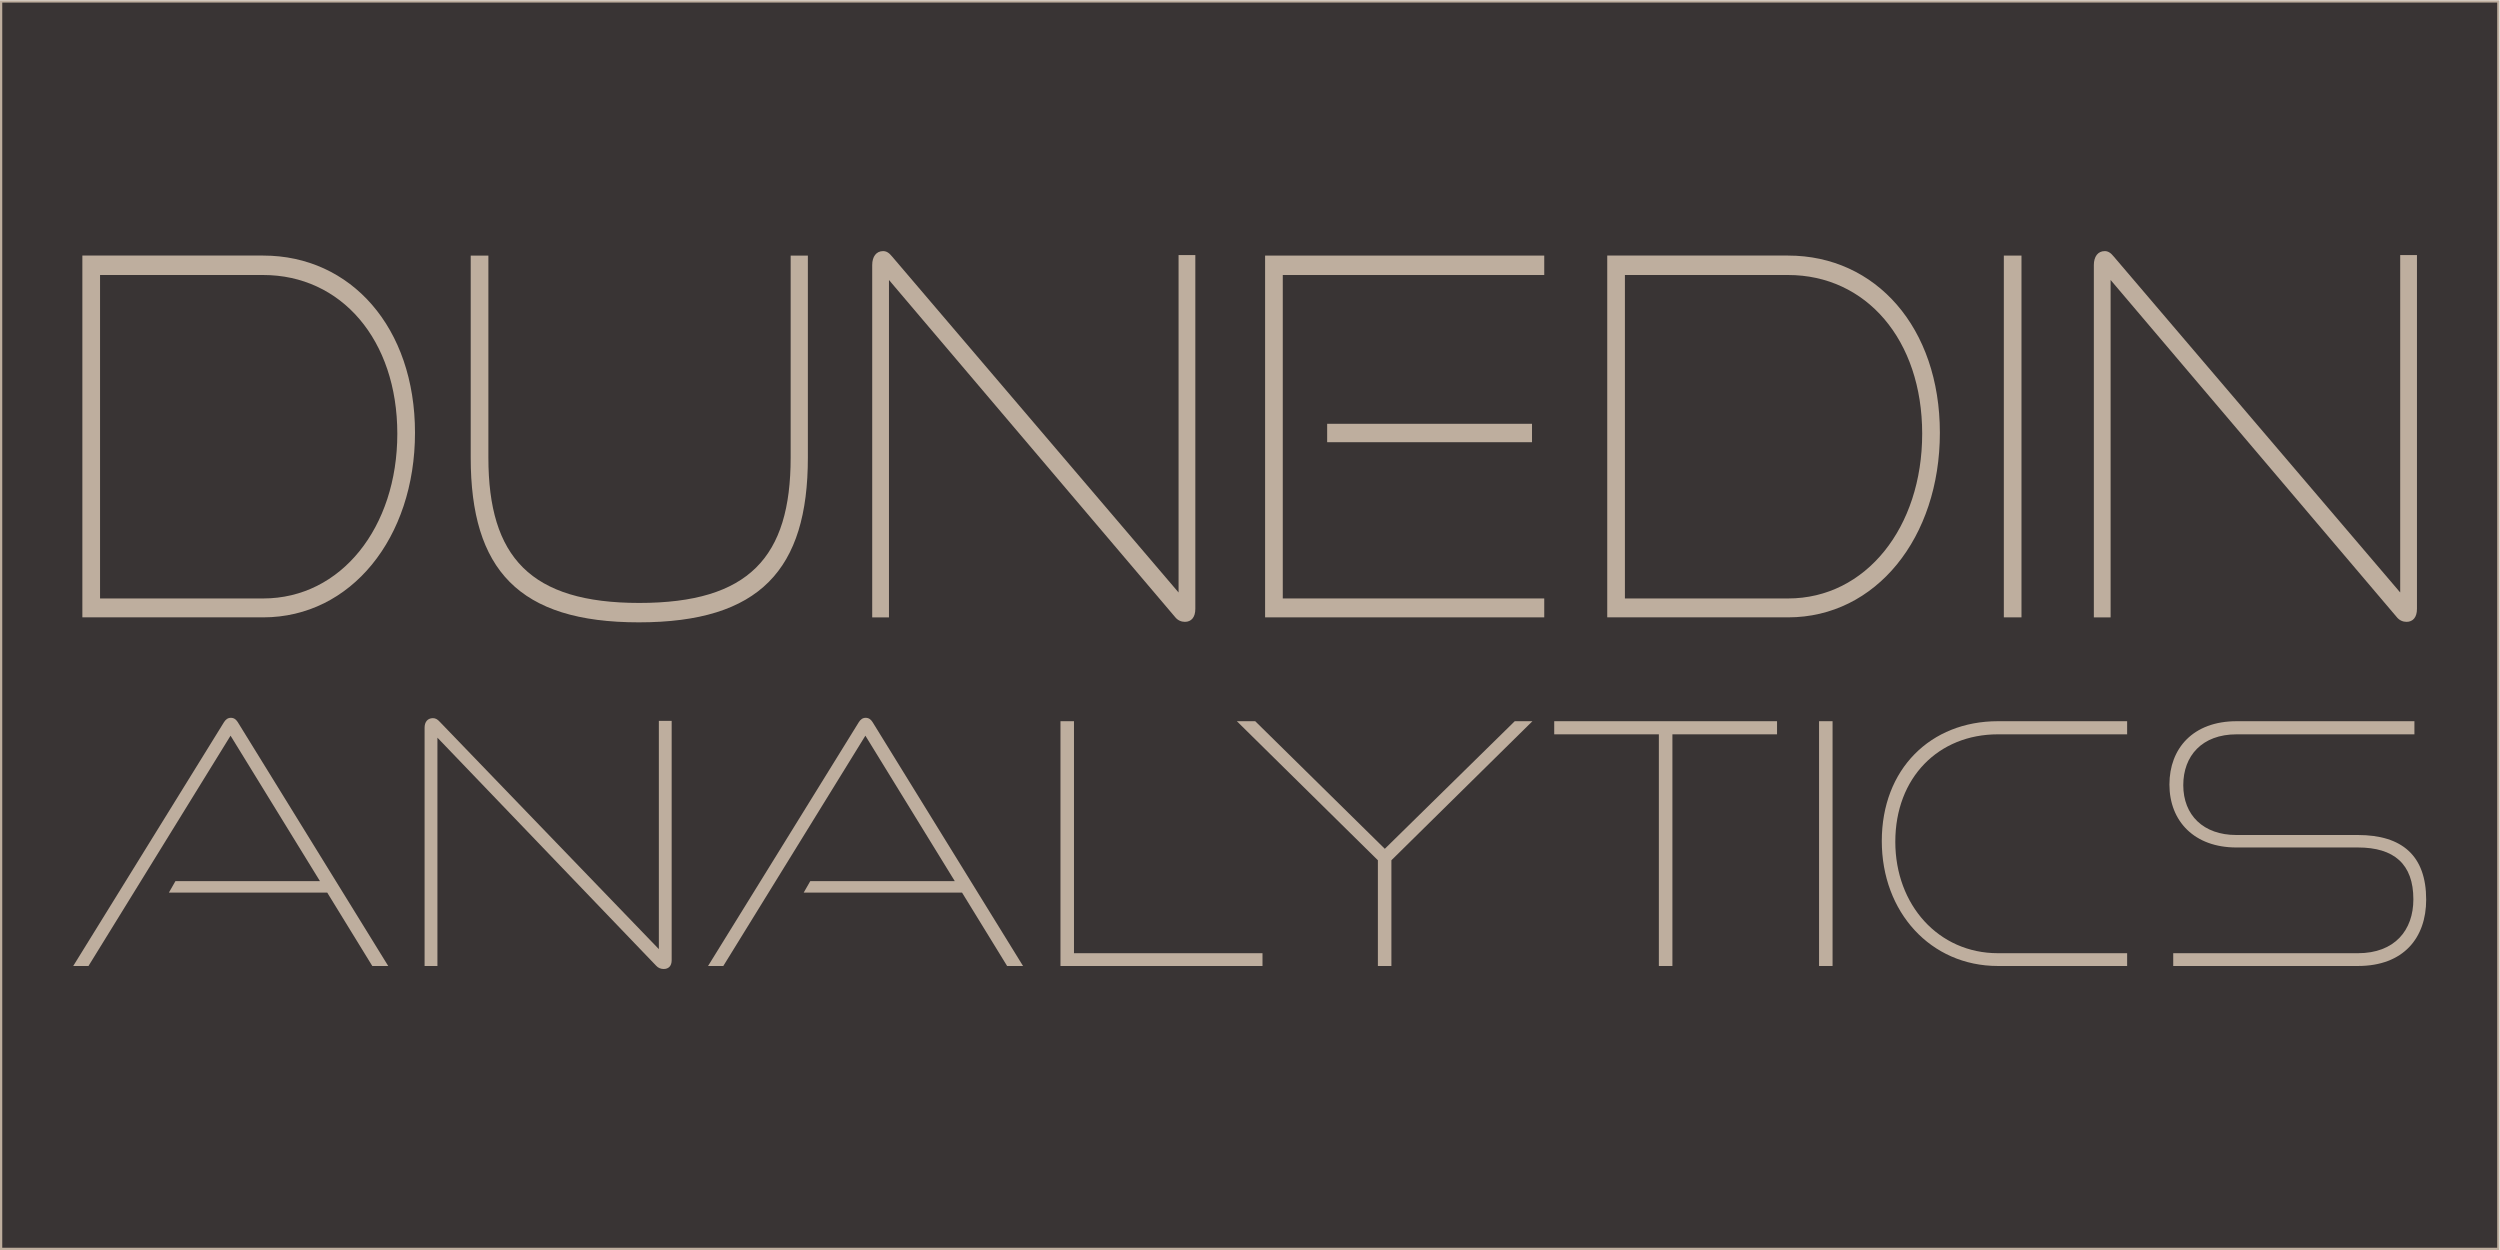 <?xml version="1.0" encoding="UTF-8"?>
<svg width="2e3" height="1e3" version="1.1" viewBox="0 0 2e3 1e3" xml:space="preserve" xmlns="http://www.w3.org/2000/svg" xmlns:cc="http://creativecommons.org/ns#" xmlns:dc="http://purl.org/dc/elements/1.1/" xmlns:rdf="http://www.w3.org/1999/02/22-rdf-syntax-ns#"><g transform="matrix(1.333 0 0 -1.333 0 1e3)"><g transform="scale(.1)"><path d="m6.762 6.762h14987v7486.5h-14987z" fill="#393434"/><path d="m6.762 6.762h14987v7486.5h-14987z" fill="none" stroke="#beae9e" stroke-width="13.487"/><g fill="#beae9e"><path d="m1579.5 3796.8c527.5 0 911.1 477.81 911.1 1108 0 630.15-383.6 1063.3-911.1 1063.3h-1085.2v-2171.2zm-979.06 113.44v1941.2h979.06c467.66 0 805-388.13 805-952.66 0-561.41-337.34-988.59-805-988.59z"/><path d="m4745.1 4755.5c0-597.35-250.32-872.19-908.44-872.19-652.66 0-905.63 274.84-905.63 872.19v1212.5h-106.09v-1212.5c0-672.03 288.28-988.6 1009.1-988.6 726.1 0 1014.4 316.57 1014.4 988.6v1212.5h-103.28z"/><path d="m7051.4 3799.7c16.25-20.94 37.97-29.85 59.84-29.85 37.97 0 62.5 26.88 62.5 77.66v2123.4h-100.62v-2024.8l-1718.9 2015.9c-19.06 23.91-35.31 32.81-54.38 32.81-40.78 0-65.31-32.81-65.31-83.59v-2114.5h100.63v2024.8z"/><path d="m9267.8 3796.8v113.44h-1569.2v1941.2h1569.2v116.56h-1675.3v-2171.2zm-73.44 1161.7h-1229.4v-110.47h1229.4z"/><path d="m10731 3796.8c527.5 0 911.1 477.81 911.1 1108 0 630.15-383.6 1063.3-911.1 1063.3h-1085.2v-2171.2zm-979.09 113.44v1941.2h979.09c467.6 0 805-388.13 805-952.66 0-561.41-337.4-988.59-805-988.59z"/><path d="m12026 3796.8h105.94v2171.2h-105.94z"/><path d="m14383 3799.7c16.3-20.94 38-29.85 59.9-29.85 38 0 62.5 26.88 62.5 77.66v2123.4h-100.6v-2024.8l-1718.9 2015.9c-19.1 23.91-35.4 32.81-54.4 32.81-40.8 0-65.3-32.81-65.3-83.59v-2114.5h100.6v2024.8z"/><path d="m2329.9 1704.5-902.65 1463c-10.32 16.25-22.82 26.41-41.57 26.41s-31.25-10.16-41.56-26.41l-904.69-1463h91.571l852.65 1382.2 536.56-872.97h-867.34l-39.37-68.75h950.31l270.47-440.47z"/><path d="m3937.4 1706.6c12.5-14.22 29.22-20.15 45.78-20.15 29.07 0 47.82 18.12 47.82 52.5v1436.7h-76.88v-1370l-1314.4 1363.9c-14.54 16.25-27.04 22.35-41.57 22.35-31.25 0-50-22.35-50-56.57v-1430.8h77.03v1370.2z"/><path d="m6139.8 1704.5-902.65 1463c-10.31 16.25-22.81 26.41-41.57 26.41-18.74 0-31.24-10.16-41.56-26.41l-904.68-1463h91.56l852.65 1382.2 536.57-872.97h-867.35l-39.37-68.75h950.31l270.47-440.47z"/><path d="m7576.9 1704.5v76.72h-1131.4v1392.3h-81.09v-1469.1z"/><path d="m8350.5 1704.5v634.53l846.4 834.53h-106.09l-779.84-765.78-777.82 765.78h-110.15l846.4-834.53v-634.53z"/><path d="m10037 1704.5v1390.3h627.9v78.75h-1337.2v-78.75h627.97v-1390.3z"/><path d="m10917 1704.5h81.09v1469.1h-81.09z"/><path d="m12766 1704.5v76.72h-775.6c-355.7 0-615.7 289.06-615.7 668.91 0 385.93 260 644.68 615.7 644.68h775.6v78.75h-775.6c-403.6 0-696.8-286.87-696.8-719.37 0-426.41 293.2-749.69 696.8-749.69z"/><path d="m14151 1704.5c274.6 0 409.7 169.69 409.7 398.13 0 262.65-143.4 387.96-409.7 387.96h-729.8c-197.7 0-318.3 119.22-318.3 299.07 0 175.78 112.3 305.15 320.3 305.15h1066.9v78.75h-1066.9c-262 0-403.4-163.59-403.4-379.84 0-222.34 151.7-377.97 401.4-377.97h729.8c216.4 0 332.8-98.9 332.8-311.09 0-185.94-112.3-323.44-332.8-323.44h-1108.4v-76.72z"/></g></g></g></svg>
